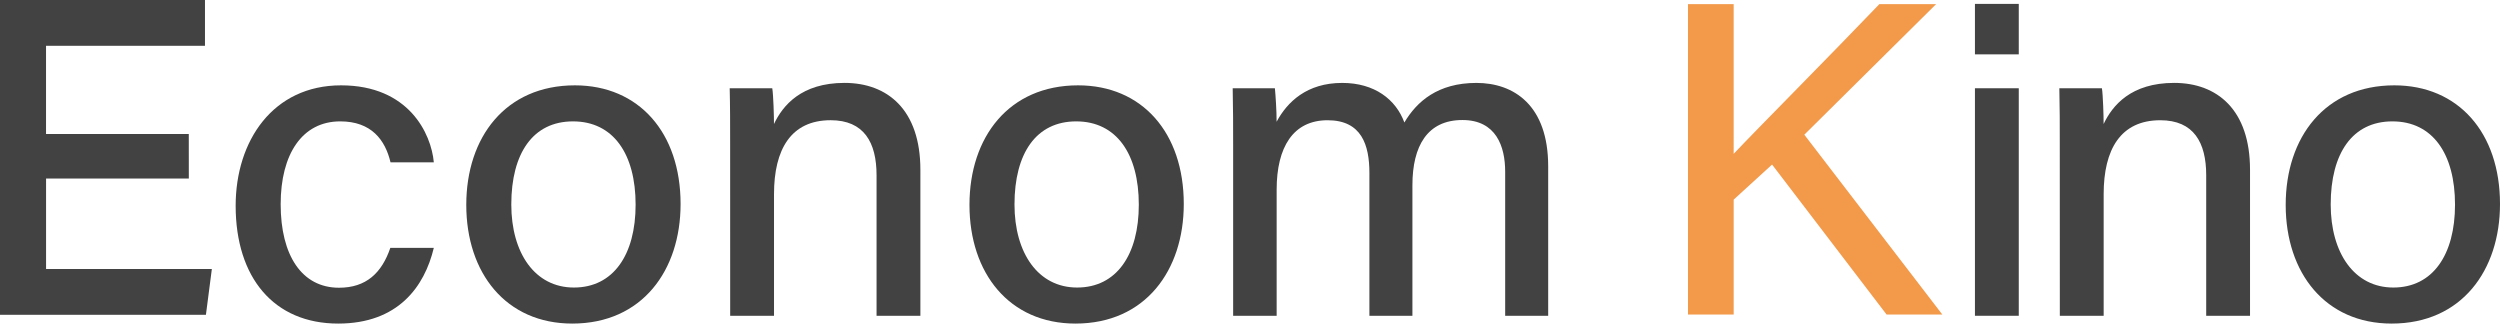 <svg xmlns="http://www.w3.org/2000/svg" viewBox="0 0 1996.45 258.4"><defs><style>.cls-1{fill:#f2994a;}.cls-2{fill:#424242;}</style></defs><g id="Layer_2" data-name="Layer 2"><g id="Colour"><path class="cls-1" d="M1348,3.32h36.47V122.85c18-19.11,78.71-80.2,116.34-119.53h45.32L1440.89,107.57l110.22,143.62H1506.6l-91.46-119.78-30.66,28v91.78H1348Z"/><path class="cls-2" d="M346.44,197.92C339,229,317.83,258.4,270.07,258.4c-51.26,0-81.88-36.6-81.88-94.09,0-51.81,29.78-96.16,84.19-96.16,54.08,0,72,38.61,74.06,61.48H311.86c-4.22-17.78-15.18-32.7-40.17-32.7-30.36,0-47.56,26.11-47.56,66.18,0,40.85,16.9,66.67,46.59,66.67,21.67,0,34.13-11.74,41-31.86Z"/><path class="cls-2" d="M543.5,162.92c0,52.85-30.56,95.48-86.5,95.48-52.88,0-84.64-40.26-84.64-94.8,0-54.12,31.44-95.45,86.75-95.45C510.15,68.15,543.5,105.91,543.5,162.92Zm-135.19.35c0,38.9,18.94,66.35,50,66.35,31.57,0,49.28-26.25,49.28-66.18,0-40.33-17.68-66.51-50-66.51C425.63,96.93,408.31,122.39,408.31,163.27Z"/><path class="cls-2" d="M583.08,116.26c0-15.7,0-31.82-.36-45.78h34c.88,5.23,1.4,23.07,1.36,28.56,7-14.8,21.84-32.84,56.33-32.84S735,87.78,735,135.57v116.6H700V139.88C700,113.79,690,96,663.37,96c-31.76,0-45.26,23.32-45.26,59v97.17h-35Z"/><path class="cls-2" d="M945.34,162.92c0,52.85-30.56,95.48-86.5,95.48-52.88,0-84.64-40.26-84.64-94.8,0-54.12,31.44-95.45,86.75-95.45C912,68.15,945.34,105.91,945.34,162.92Zm-135.19.35c0,38.9,18.94,66.35,50,66.35,31.57,0,49.28-26.25,49.28-66.18,0-40.33-17.68-66.51-50-66.51C827.47,96.93,810.15,122.39,810.15,163.27Z"/><path class="cls-2" d="M984.76,117.33c0-15.67,0-31.95-.36-46.85h33.7c.52,5.26,1.4,18,1.37,26.74,8.46-15.74,24.07-31,52.39-31,25.8,0,42.83,13.14,49.64,31.6,9.9-16.77,26.77-31.6,57.52-31.6,29.92,0,57.33,17.81,57.33,66.61V252.17H1202V137.06c0-20.18-7.26-41.21-34.13-41.21-28,0-39.94,20.7-39.94,52.08V252.17h-34.35V138.23c0-22.49-6.23-42.21-33.39-42.21-27.48,0-40.68,21.44-40.68,55.41V252.17H984.76Z"/><path class="cls-2" d="M1577.15,3.11h35v40.3h-35Zm0,67.37h35V252.17h-35Z"/><path class="cls-2" d="M1644.9,116.26c0-15.7,0-31.82-.35-45.78h34c.87,5.23,1.39,23.07,1.36,28.56,7-14.8,21.83-32.84,56.32-32.84s60.6,21.58,60.6,69.37v116.6h-35V139.88c0-26.09-10-43.86-36.63-43.86-31.76,0-45.26,23.32-45.26,59v97.17h-35Z"/><path class="cls-2" d="M1996.45,162.92c0,52.85-30.57,95.48-86.5,95.48-52.88,0-84.64-40.26-84.64-94.8,0-54.12,31.44-95.45,86.75-95.45C1963.09,68.15,1996.45,105.91,1996.45,162.92Zm-135.2.35c0,38.9,19,66.35,50,66.35,31.57,0,49.28-26.25,49.28-66.18,0-40.33-17.68-66.51-50-66.51C1878.58,96.93,1861.25,122.39,1861.25,163.27Z"/><path class="cls-2" d="M150.79,142.6h-114v72.21H169.18l-4.74,36.59H0V0H163.69V36.59H36.76V107h114Z"/></g></g></svg>